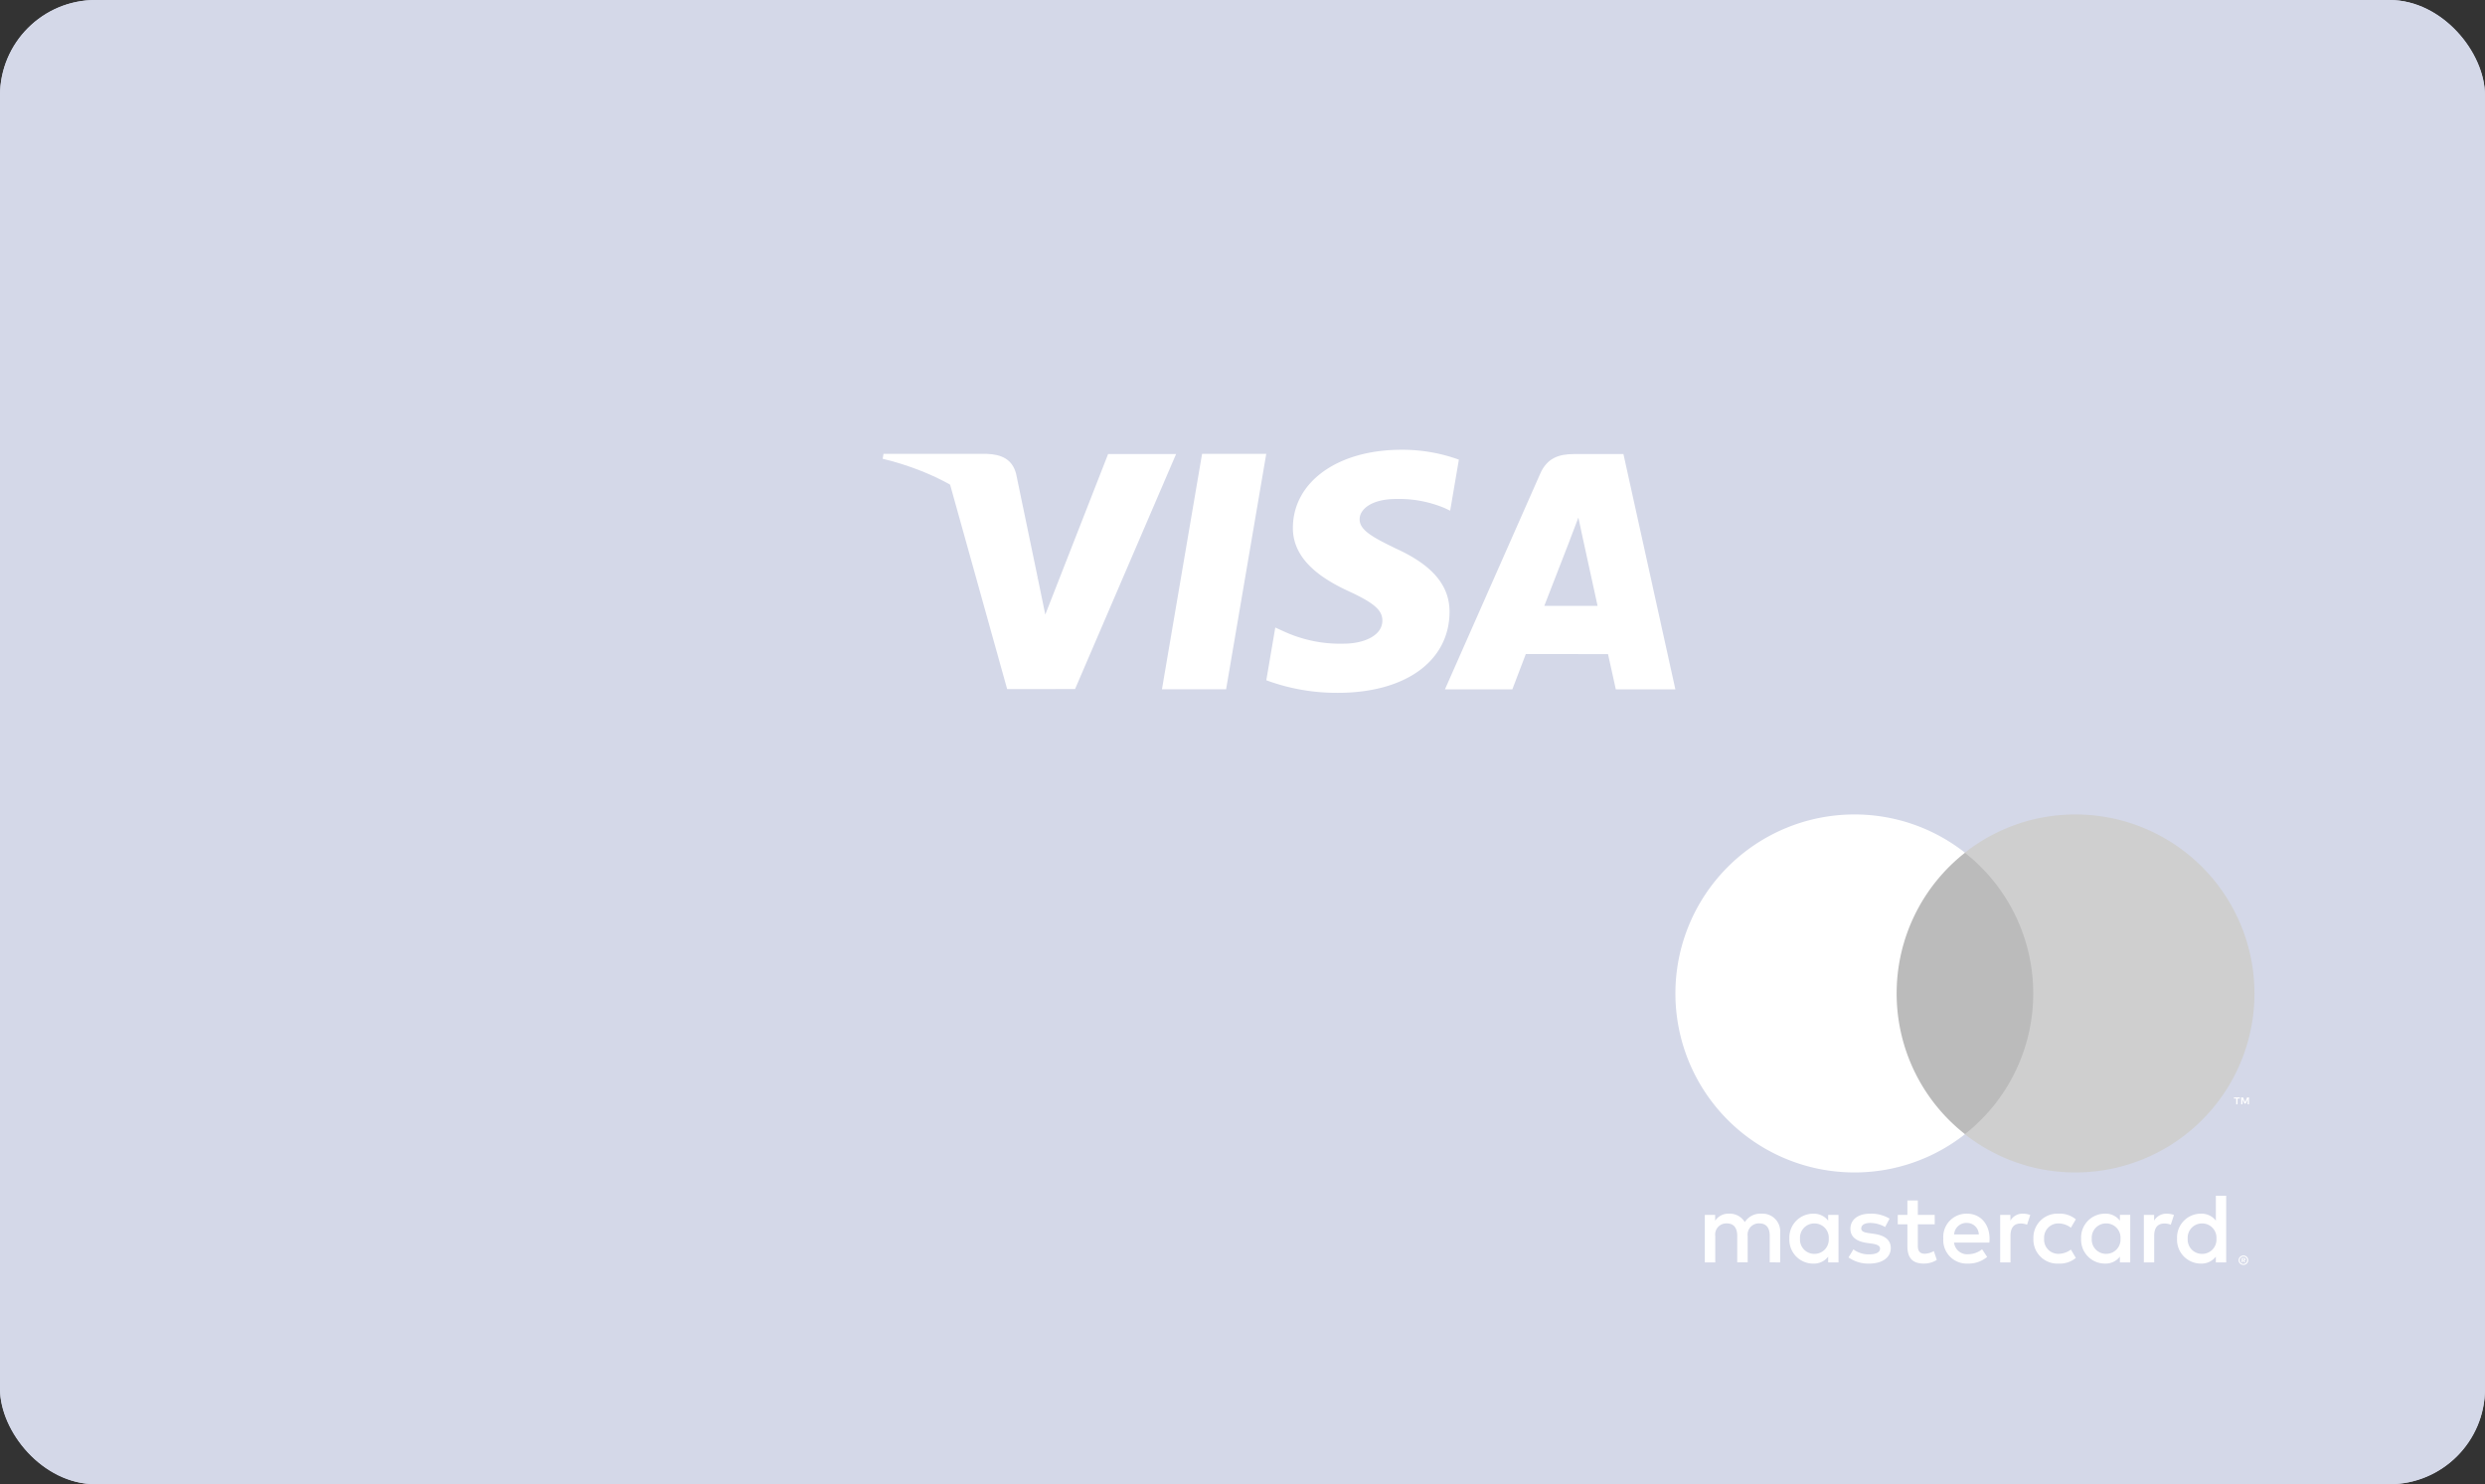 <svg xmlns="http://www.w3.org/2000/svg" width="442" height="264" viewBox="0 0 442 264">
  <rect x="0" y="0" width="442" height="264" fill="#333333" stroke="none"/>
  <g id="Group_3955" data-name="Group 3955" transform="translate(-477 -1053)">
    <g id="Rectangle_329" data-name="Rectangle 329" transform="translate(477 1053)" fill="#d4d8e8" stroke="#d4d8e8" stroke-width="2">
      <rect width="442" height="264" rx="17" stroke="none"/>
      <rect x="1" y="1" width="440" height="262" rx="16" fill="none"/>
    </g>
    <g id="Logo_Visa" transform="translate(634 1133)">
      <path id="polygon10" d="M31.018,42.336,38.156.454H49.572L42.429,42.336Z" transform="translate(18.654 0.273)" fill="#fff"/>
      <path id="path12" d="M76.863,1.759A29.448,29.448,0,0,0,66.631,0C55.351,0,47.405,5.68,47.338,13.821c-.064,6.018,5.672,9.375,10,11.378,4.444,2.051,5.937,3.362,5.916,5.2-.028,2.806-3.548,4.09-6.83,4.09a23.937,23.937,0,0,1-10.745-2.2l-1.471-.667L42.608,41a36.132,36.132,0,0,0,12.716,2.236c12,0,19.79-5.615,19.878-14.309.043-4.765-3-8.39-9.584-11.379-3.99-1.939-6.434-3.23-6.408-5.192,0-1.741,2.068-3.6,6.537-3.6a21.032,21.032,0,0,1,8.544,1.6l1.023.482,1.547-9.076Z" transform="translate(25.624 0)" fill="#fff"/>
      <path id="path14" d="M94.2.478H85.382c-2.732,0-4.778.748-5.978,3.475L62.45,42.334H74.437s1.96-5.16,2.4-6.293c1.31,0,12.955.018,14.62.018.342,1.466,1.389,6.276,1.389,6.276h10.593L94.2.478m-14.077,27c.944-2.413,4.548-11.707,4.548-11.707-.067.111.937-2.425,1.514-4l.773,3.61s2.185,10,2.642,12.095Z" transform="translate(37.557 0.288)" fill="#fff"/>
      <path id="path16" d="M35.621.473,24.445,29.034l-1.191-5.8C21.174,16.539,14.691,9.291,7.444,5.662l10.22,36.627,12.078-.014L47.713.473H35.621Z" transform="translate(4.477 0.284)" fill="#fff"/>
      <path id="path18" d="M18.554.457H.146L0,1.329C14.321,4.795,23.8,13.174,27.731,23.24l-4-19.246C23.037,1.341,21.032.55,18.554.457Z" transform="translate(0 0.275)" fill="#fff"/>
    </g>
    <g id="Mastercard-logo" transform="translate(2340.623 91.12)">
      <g id="Group_3954" data-name="Group 3954" transform="translate(-1565.623 1106.748)">
        <g id="Group_3950" data-name="Group 3950" transform="translate(5.241 67.828)">
          <path id="Path_506" data-name="Path 506" d="M-90.031-10.558v.208h.192a.2.2,0,0,0,.105-.026.092.092,0,0,0,.038-.079.088.088,0,0,0-.038-.077.185.185,0,0,0-.105-.026Zm.194-.146a.356.356,0,0,1,.231.067.222.222,0,0,1,.081.182.209.209,0,0,1-.065.16.316.316,0,0,1-.184.077l.255.294h-.2l-.237-.291h-.077v.291H-90.2V-10.7Zm-.051,1.049a.615.615,0,0,0,.253-.053.664.664,0,0,0,.206-.14.65.65,0,0,0,.14-.208.666.666,0,0,0,.051-.255.666.666,0,0,0-.051-.255.673.673,0,0,0-.14-.208.664.664,0,0,0-.206-.14.648.648,0,0,0-.253-.049.676.676,0,0,0-.257.049.659.659,0,0,0-.211.14.634.634,0,0,0-.138.208.63.63,0,0,0-.051.255.63.63,0,0,0,.051.255.614.614,0,0,0,.138.208.659.659,0,0,0,.211.14.641.641,0,0,0,.257.053m0-1.5a.841.841,0,0,1,.334.067.847.847,0,0,1,.271.18.824.824,0,0,1,.182.267.8.8,0,0,1,.067.326.8.8,0,0,1-.067.326.87.87,0,0,1-.182.267.919.919,0,0,1-.271.18.841.841,0,0,1-.334.067.854.854,0,0,1-.338-.067.88.88,0,0,1-.273-.18.869.869,0,0,1-.182-.267.8.8,0,0,1-.067-.326.8.8,0,0,1,.067-.326A.823.823,0,0,1-90.5-10.9a.814.814,0,0,1,.273-.18.854.854,0,0,1,.338-.067m-78.866-3a2.537,2.537,0,0,1,2.565-2.706,2.535,2.535,0,0,1,2.546,2.706,2.535,2.535,0,0,1-2.546,2.706,2.537,2.537,0,0,1-2.565-2.706m6.844,0v-4.227h-1.838v1.026a3.2,3.2,0,0,0-2.67-1.239,4.237,4.237,0,0,0-4.229,4.439,4.236,4.236,0,0,0,4.229,4.439,3.2,3.2,0,0,0,2.67-1.239v1.026h1.838Zm62.112,0a2.537,2.537,0,0,1,2.565-2.706,2.533,2.533,0,0,1,2.547,2.706,2.533,2.533,0,0,1-2.547,2.706A2.537,2.537,0,0,1-99.8-14.153m6.846,0v-7.621h-1.84v4.421a3.2,3.2,0,0,0-2.67-1.239,4.237,4.237,0,0,0-4.229,4.439,4.236,4.236,0,0,0,4.229,4.439,3.2,3.2,0,0,0,2.67-1.239v1.026h1.84Zm-46.143-2.793a2.1,2.1,0,0,1,2.14,2.051h-4.386a2.177,2.177,0,0,1,2.247-2.051m.036-1.646a4.131,4.131,0,0,0-4.21,4.439,4.169,4.169,0,0,0,4.334,4.439,5.138,5.138,0,0,0,3.466-1.184l-.9-1.362a4.042,4.042,0,0,1-2.459.885,2.348,2.348,0,0,1-2.528-2.071h6.277c.018-.229.036-.459.036-.706-.018-2.636-1.646-4.439-4.014-4.439m22.194,4.439a2.537,2.537,0,0,1,2.565-2.706,2.535,2.535,0,0,1,2.546,2.706,2.535,2.535,0,0,1-2.546,2.706,2.537,2.537,0,0,1-2.565-2.706m6.844,0v-4.227h-1.838v1.026a3.207,3.207,0,0,0-2.67-1.239,4.237,4.237,0,0,0-4.229,4.439,4.236,4.236,0,0,0,4.229,4.439,3.207,3.207,0,0,0,2.67-1.239v1.026h1.838Zm-17.224,0a4.27,4.27,0,0,0,4.51,4.439,4.426,4.426,0,0,0,3.04-1.008l-.883-1.486a3.715,3.715,0,0,1-2.212.761,2.525,2.525,0,0,1-2.547-2.706,2.525,2.525,0,0,1,2.547-2.706,3.715,3.715,0,0,1,2.212.761l.883-1.486a4.426,4.426,0,0,0-3.04-1.008,4.27,4.27,0,0,0-4.51,4.439m23.7-4.439a2.5,2.5,0,0,0-2.229,1.239v-1.026H-107.6v8.453h1.84v-4.739c0-1.4.6-2.176,1.8-2.176a2.98,2.98,0,0,1,1.15.213l.567-1.733a3.914,3.914,0,0,0-1.31-.231m-49.272.885a6.323,6.323,0,0,0-3.447-.885c-2.142,0-3.52,1.026-3.52,2.706,0,1.379,1.026,2.229,2.917,2.494l.868.123c1.008.142,1.484.407,1.484.885,0,.654-.672,1.026-1.927,1.026a4.5,4.5,0,0,1-2.812-.885l-.866,1.431a6.1,6.1,0,0,0,3.66,1.1c2.441,0,3.856-1.15,3.856-2.759,0-1.486-1.113-2.263-2.953-2.528l-.866-.126c-.8-.105-1.433-.263-1.433-.83,0-.619.6-.99,1.609-.99a5.454,5.454,0,0,1,2.636.725Zm23.716-.885a2.489,2.489,0,0,0-2.227,1.239v-1.026h-1.822v8.453h1.838v-4.739c0-1.4.6-2.176,1.8-2.176a2.98,2.98,0,0,1,1.15.213l.567-1.733a3.914,3.914,0,0,0-1.31-.231m-15.686.213H-147.8v-2.565h-1.858v2.565h-1.715v1.68h1.715v3.856c0,1.961.761,3.129,2.935,3.129a4.314,4.314,0,0,0,2.3-.654l-.53-1.575a3.4,3.4,0,0,1-1.628.478c-.919,0-1.219-.567-1.219-1.415V-16.7h3.006Zm-27.483,8.453v-5.306a3.148,3.148,0,0,0-3.326-3.36,3.273,3.273,0,0,0-2.972,1.5,3.1,3.1,0,0,0-2.793-1.5,2.8,2.8,0,0,0-2.476,1.255v-1.042h-1.84v8.453h1.856v-4.686a1.978,1.978,0,0,1,2.071-2.247c1.221,0,1.838.8,1.838,2.229v4.7h1.858v-4.686a1.994,1.994,0,0,1,2.069-2.247c1.255,0,1.856.8,1.856,2.229v4.7Z" transform="translate(185.679 21.774)" fill="#fff"/>
        </g>
        <g id="Group_3951" data-name="Group 3951" transform="translate(99.339 50.329)">
          <path id="Path_507" data-name="Path 507" d="M-2.525-1.162V-2.4h-.322l-.372.848-.37-.848h-.324v1.235h.229v-.931l.348.8H-3.1l.348-.806v.933Zm-2.042,0V-2.187h.413V-2.4H-5.207v.208h.413v1.024Z" transform="translate(5.207 2.397)" fill="#fff"/>
        </g>
        <path id="Path_508" data-name="Path 508" d="M3370.861,2197.635H3343v-50.063h27.857Z" transform="translate(-3305.438 -2140.76)" fill="#bbb"/>
        <g id="Group_3952" data-name="Group 3952" transform="translate(0 0)">
          <path id="Path_509" data-name="Path 509" d="M-37.041-29.97A31.786,31.786,0,0,1-24.881-55a31.7,31.7,0,0,0-19.676-6.808A31.837,31.837,0,0,0-76.392-29.97,31.837,31.837,0,0,0-44.557,1.869,31.7,31.7,0,0,0-24.881-4.938,31.786,31.786,0,0,1-37.041-29.97" transform="translate(76.392 61.809)" fill="#fff"/>
        </g>
        <g id="Group_3953" data-name="Group 3953" transform="translate(51.48 0)">
          <path id="Path_510" data-name="Path 510" d="M-48.488-29.97A31.837,31.837,0,0,1-80.323,1.869,31.709,31.709,0,0,1-100-4.938,31.781,31.781,0,0,0-87.839-29.97,31.781,31.781,0,0,0-100-55a31.709,31.709,0,0,1,19.678-6.808A31.837,31.837,0,0,1-48.488-29.97" transform="translate(100.001 61.809)" fill="#cfcfcf"/>
        </g>
      </g>
    </g>
  </g>
</svg>
